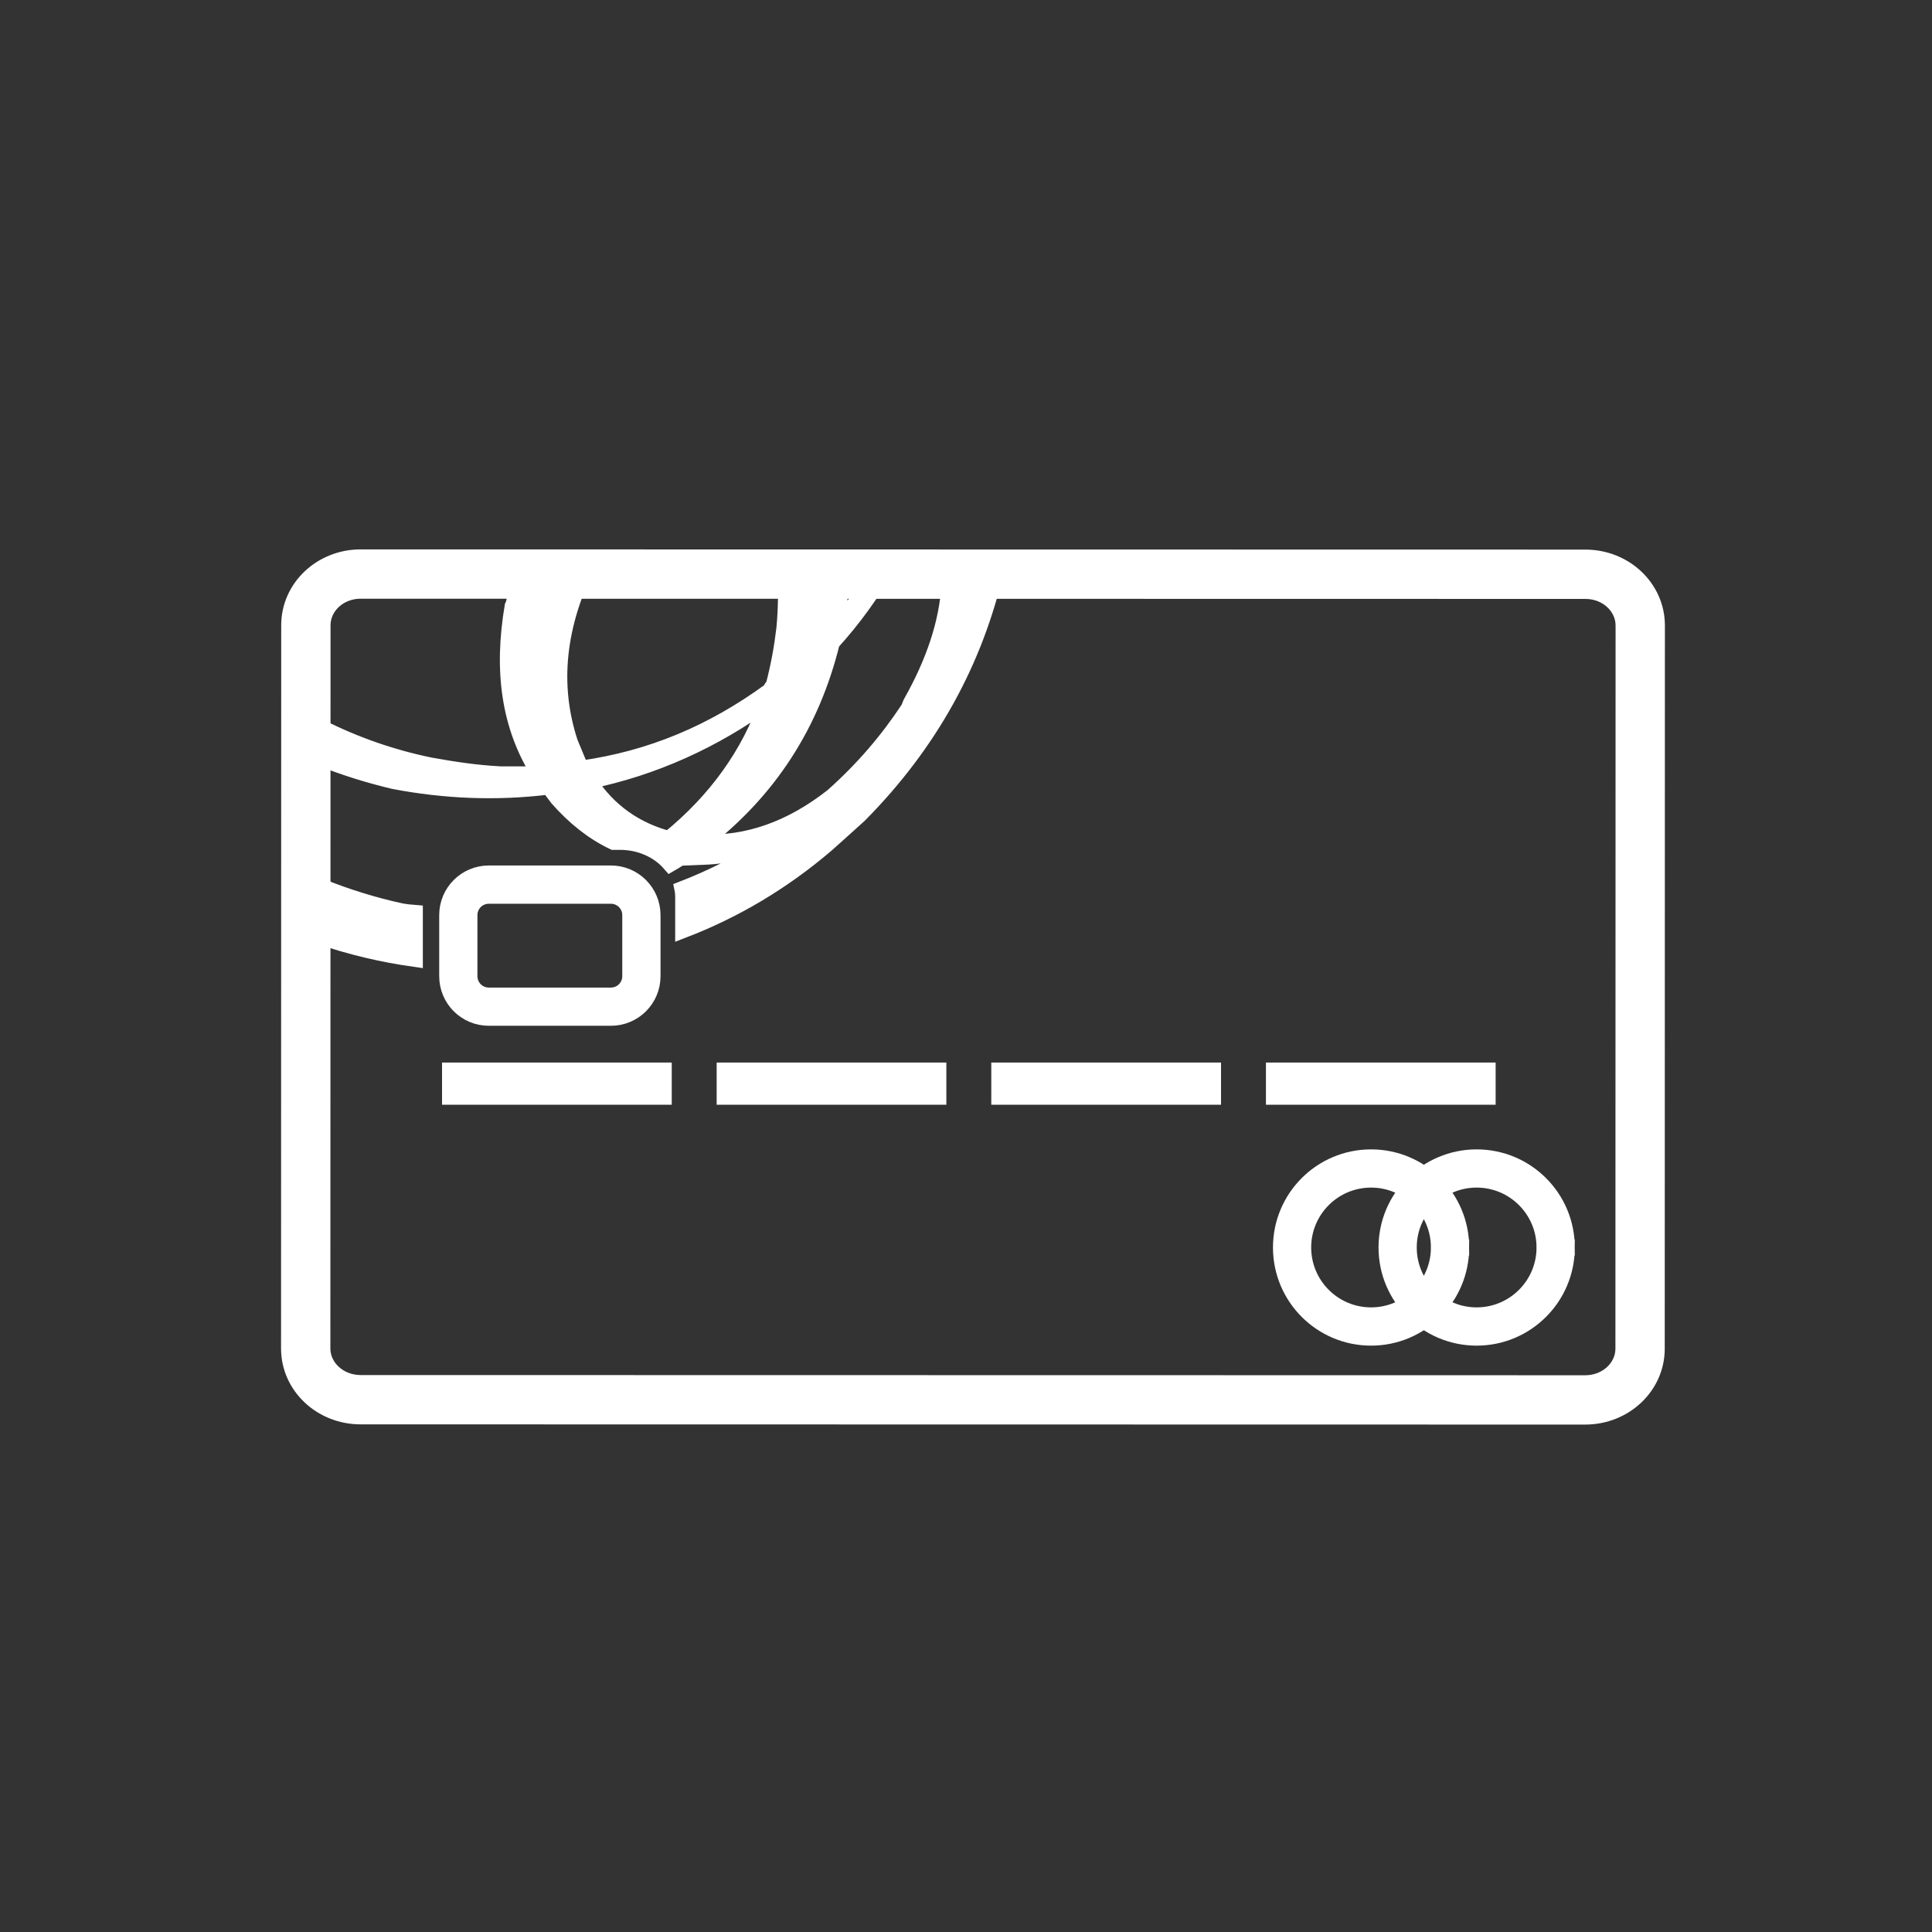 <svg xmlns="http://www.w3.org/2000/svg" xmlns:xlink="http://www.w3.org/1999/xlink" width="36px" height="36px" viewBox="0 0 36 36"><rect x="0" y="0" width="36" height="36" fill="#333333" stroke="none"/><title>icon_2</title><desc>Created with Sketch.</desc><g id="icon_2" stroke="none" stroke-width="1" fill="none" fill-rule="evenodd"><g id="Group-15" transform="translate(5, 10)" fill="#FFFFFF" stroke="#FFFFFF" stroke-width="0.3"><path d="M6.383,8.552 C6.584,8.552 6.745,8.39 6.745,8.189 L6.745,7.052 C6.745,6.852 6.583,6.69 6.383,6.69 L4.109,6.69 C3.908,6.69 3.746,6.852 3.746,7.052 L3.746,8.189 C3.746,8.39 3.908,8.552 4.109,8.552 L6.383,8.552 Z M6.383,8.964 L4.109,8.964 C3.68,8.964 3.334,8.618 3.334,8.189 L3.334,7.052 C3.334,6.624 3.68,6.277 4.109,6.277 L6.383,6.277 C6.811,6.277 7.158,6.624 7.158,7.052 L7.158,8.189 C7.158,8.618 6.812,8.964 6.383,8.964 Z" id="Stroke-1" fill-rule="nonzero"></path><path d="M22.02,13.245 L22.226,13.245 C22.226,14.172 21.475,14.924 20.548,14.924 C19.621,14.924 18.87,14.172 18.87,13.245 C18.87,12.318 19.621,11.567 20.548,11.567 C21.475,11.567 22.226,12.318 22.226,13.245 L22.02,13.245 Z M22.02,13.245 L21.813,13.245 C21.813,12.546 21.247,11.979 20.548,11.979 C19.849,11.979 19.282,12.546 19.282,13.245 C19.282,13.944 19.849,14.511 20.548,14.511 C21.247,14.511 21.813,13.944 21.813,13.245 L22.02,13.245 Z" id="Stroke-3" fill-rule="nonzero"></path><path d="M23.987,13.245 L24.194,13.245 C24.194,14.172 23.442,14.924 22.515,14.924 C21.588,14.924 20.837,14.172 20.837,13.245 C20.837,12.318 21.588,11.567 22.515,11.567 C23.442,11.567 24.194,12.318 24.194,13.245 L23.987,13.245 Z M23.987,13.245 L23.781,13.245 C23.781,12.546 23.214,11.979 22.515,11.979 C21.816,11.979 21.249,12.546 21.249,13.245 C21.249,13.944 21.816,14.511 22.515,14.511 C23.214,14.511 23.781,13.944 23.781,13.245 L23.987,13.245 Z" id="Stroke-5" fill-rule="nonzero"></path><path d="M25.251,15.131 L25.254,1.655 C25.253,1.302 24.94,1.01 24.542,1.01 L1.719,1.006 C1.322,1.006 1.009,1.299 1.009,1.65 L1.006,15.127 C1.006,15.478 1.32,15.771 1.717,15.772 L24.54,15.776 C24.938,15.775 25.251,15.482 25.251,15.131 Z M24.54,16.395 L1.717,16.391 C0.986,16.39 0.387,15.83 0.387,15.127 L0.39,1.65 C0.39,0.947 0.989,0.387 1.72,0.387 L24.542,0.391 C25.273,0.391 25.872,0.951 25.873,1.654 L25.87,15.131 C25.87,15.834 25.271,16.394 24.54,16.395 Z" id="Stroke-7" fill-rule="nonzero"></path><polygon id="Fill-9" points="3.387 10.435 7.367 10.435 7.367 9.949 3.387 9.949"></polygon><polygon id="Fill-11" points="8.504 10.435 12.484 10.435 12.484 9.949 8.504 9.949"></polygon><polygon id="Fill-12" points="13.621 10.435 17.602 10.435 17.602 9.949 13.621 9.949"></polygon><polygon id="Fill-13" points="18.739 10.435 22.719 10.435 22.719 9.949 18.739 9.949"></polygon><path d="M2.481,6.983 C1.96,6.87 1.46,6.714 0.979,6.52 L0.979,7.452 C1.538,7.643 2.124,7.782 2.729,7.867 L2.729,7.013 C2.647,7.007 2.562,6.996 2.481,6.983 M7.463,5.635 C6.85,5.472 6.336,5.124 5.969,4.553 C7.177,4.304 8.307,3.794 9.311,3.059 C8.96,4.059 8.345,4.917 7.463,5.635 M4.777,0.466 C4.704,0.682 4.644,0.905 4.594,1.136 C4.594,1.177 4.574,1.259 4.553,1.299 C4.349,2.504 4.492,3.528 5.043,4.407 C5.043,4.43 5.043,4.43 5.064,4.43 L4.325,4.43 C3.876,4.407 3.467,4.345 3.015,4.264 C2.3,4.117 1.62,3.879 0.983,3.559 L0.983,4.128 C1.412,4.297 1.861,4.44 2.338,4.553 C3.28,4.733 4.247,4.777 5.227,4.655 L5.394,4.876 C5.693,5.217 6.044,5.502 6.431,5.686 L6.554,5.686 C6.935,5.686 7.276,5.846 7.49,6.095 C7.551,6.06 7.609,6.023 7.67,5.982 L8.18,5.961 C8.552,5.941 8.879,5.859 9.205,5.737 C9.246,5.716 9.266,5.696 9.29,5.696 C9.311,5.696 9.311,5.696 9.311,5.675 C9.412,5.656 9.474,5.615 9.555,5.573 C9.474,5.635 9.412,5.675 9.352,5.737 C9.331,5.737 9.331,5.737 9.311,5.757 C8.804,6.084 8.273,6.353 7.718,6.568 C7.728,6.615 7.731,6.666 7.731,6.717 L7.731,7.33 C8.695,6.959 9.583,6.431 10.396,5.737 C10.6,5.553 10.808,5.37 11.009,5.186 C12.318,3.865 13.174,2.325 13.568,0.572 M13.17,0.518 C13.107,0.74 13.037,0.96 12.959,1.177 C12.999,0.953 13.023,0.731 13.031,0.513 M12.706,0.491 C12.709,0.621 12.704,0.755 12.693,0.891 C12.652,1.606 12.404,2.341 11.975,3.1 L11.934,3.202 C11.543,3.794 11.093,4.324 10.519,4.836 C9.739,5.451 8.919,5.737 8.079,5.696 C9.331,4.733 10.127,3.488 10.499,1.973 C10.906,1.526 11.256,1.041 11.548,0.518 M11.379,0.544 C11.155,0.973 10.869,1.36 10.539,1.749 L10.641,1.197 L10.641,1.095 L10.662,0.663 M9.628,0.608 C9.656,0.967 9.652,1.333 9.617,1.708 C9.576,2.055 9.515,2.405 9.412,2.793 C9.389,2.793 9.389,2.81 9.372,2.834 L9.352,2.872 C8.283,3.651 7.136,4.141 5.822,4.324 L5.619,3.835 C5.271,2.773 5.373,1.646 5.989,0.439" id="Fill-14"></path></g></g></svg>